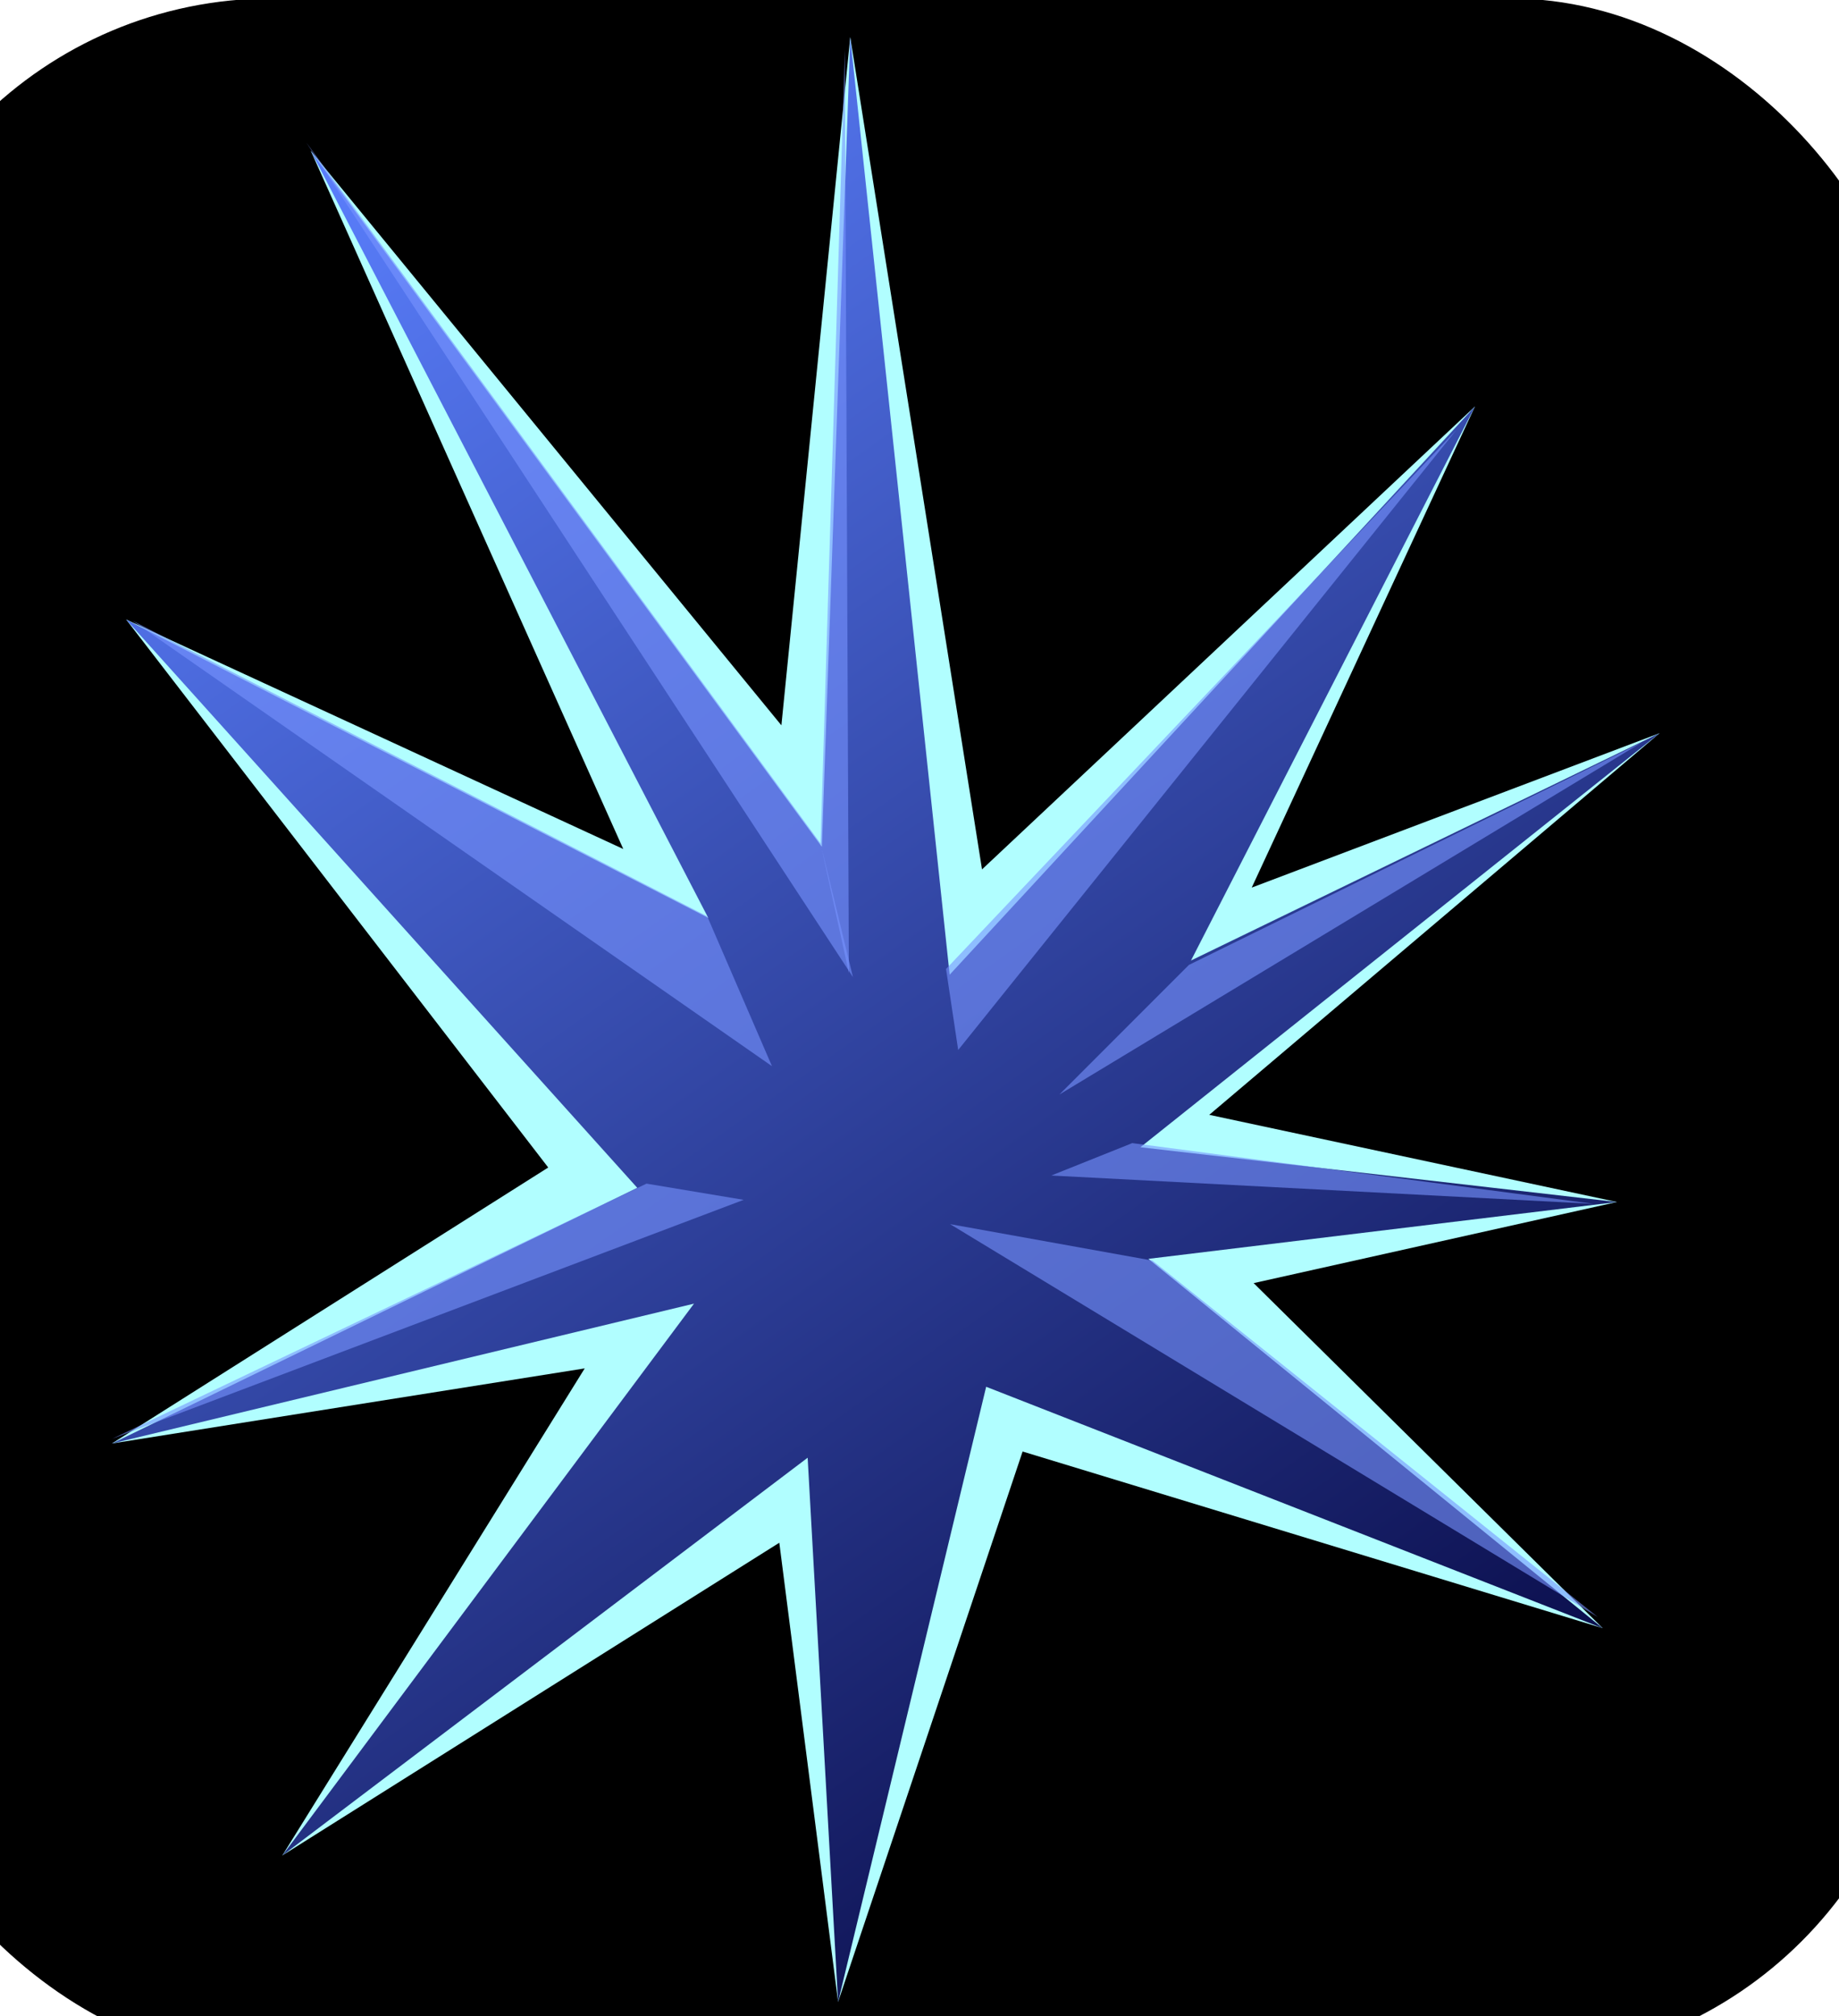 <?xml version="1.0" encoding="UTF-8" standalone="no"?>
<!-- Created with Inkscape (http://www.inkscape.org/) -->

<svg
   xmlns:dc="http://purl.org/dc/elements/1.1/"
   xmlns:cc="http://creativecommons.org/ns#"
   xmlns:rdf="http://www.w3.org/1999/02/22-rdf-syntax-ns#"
   xmlns:svg="http://www.w3.org/2000/svg"
   xmlns="http://www.w3.org/2000/svg"
   xmlns:xlink="http://www.w3.org/1999/xlink"
   xmlns:sodipodi="http://sodipodi.sourceforge.net/DTD/sodipodi-0.dtd"
   xmlns:inkscape="http://www.inkscape.org/namespaces/inkscape"
   width="78.467"
   height="85.979"
   id="svg2"
   version="1.1"
   inkscape:version="0.48.0 r9654"
   style="display:inline"
   sodipodi:docname="logo.svg">
  <defs
     id="defs4">
    <linearGradient
       id="linearGradient4011">
      <stop
         style="stop-color:#000000;stop-opacity:1;"
         offset="0"
         id="stop4013" />
      <stop
         style="stop-color:#323232;stop-opacity:1;"
         offset="1"
         id="stop4015" />
    </linearGradient>
    <linearGradient
       id="linearGradient3880">
      <stop
         style="stop-color:#5b80ff;stop-opacity:1;"
         offset="0"
         id="stop3882" />
      <stop
         style="stop-color:#010036;stop-opacity:1;"
         offset="1"
         id="stop3884" />
    </linearGradient>
    <linearGradient
       inkscape:collect="always"
       xlink:href="#linearGradient3880"
       id="linearGradient3886"
       x1="282.564"
       y1="210.825"
       x2="338.024"
       y2="289.063"
       gradientUnits="userSpaceOnUse" />
    <filter
       inkscape:collect="always"
       id="filter3985"
       color-interpolation-filters="sRGB">
      <feGaussianBlur
         inkscape:collect="always"
         stdDeviation="2.062"
         id="feGaussianBlur3987" />
    </filter>
  </defs>
  <sodipodi:namedview
     id="base"
     pagecolor="#ffffff"
     bordercolor="#666666"
     borderopacity="1.0"
     inkscape:pageopacity="0.0"
     inkscape:pageshadow="2"
     inkscape:zoom="4.0941691"
     inkscape:cx="65.702577"
     inkscape:cy="16.113197"
     inkscape:document-units="px"
     inkscape:current-layer="layer4"
     showgrid="false"
     inkscape:window-width="1116"
     inkscape:window-height="803"
     inkscape:window-x="48"
     inkscape:window-y="0"
     inkscape:window-maximized="0"
     fit-margin-top="0"
     fit-margin-left="0"
     fit-margin-right="0"
     fit-margin-bottom="0" />
  <g
     inkscape:groupmode="layer"
     id="layer4"
     inkscape:label="bg"
     transform="translate(-270.859,-204.483)">
    <rect
       style="fill:#000000;fill-opacity:1;stroke:none"
       id="rect3990"
       width="88"
       height="88"
       x="264.882"
       y="204.416"
       ry="17.586" />
  </g>
  <g
     inkscape:groupmode="layer"
     id="layer3"
     inkscape:label="glo"
     transform="translate(-270.859,-204.483)">
    <path
       sodipodi:nodetypes="ccccccccccccccccccccc"
       inkscape:connector-curvature="0"
       id="use3910"
       d="m 307.138,206.065 5.622,35.492 21.033,-19.741 -9.525,20.517 17.401,-6.584 -19.213,16.274 17.395,3.717 -15.501,3.459 14.895,14.714 -24.753,-7.533 -7.873,23.469 -2.508,-19.579 -21.205,13.335 12.902,-20.77 -20.172,3.202 18.615,-11.768 -18.009,-23.368 21.211,9.786 -13.335,-29.777 20.082,24.503 z"
       style="fill:#b1feff;fill-opacity:1;stroke:none;filter:url(#filter3985)" />
  </g>
  <g
     inkscape:groupmode="layer"
     id="layer2"
     inkscape:label="stuff"
     style="display:inline"
     transform="translate(-270.859,-204.483)">
    <path
       style="fill:url(#linearGradient3886);fill-opacity:1;stroke:none"
       d="m 307.138,206.065 4.241,39.983 22.414,-24.232 -12.116,23.626 19.991,-9.693 -22.149,17.656 20.331,2.336 -19.991,2.423 19.385,15.751 -26.307,-10.296 -6.318,26.232 -1.299,-23.206 -22.414,16.962 17.565,-23.533 -24.835,5.965 22.414,-10.904 -21.809,-24.232 24.838,12.722 -16.962,-32.713 21.809,29.684 z"
       id="path3872"
       inkscape:connector-curvature="0"
       sodipodi:nodetypes="ccccccccccccccccccccc" />
    <path
       style="opacity:0.603;fill:#7894ff;fill-opacity:1;stroke:none"
       d="m 283.936,210.57 21.934,29.879 1.382,5.699 z"
       id="path3874"
       inkscape:connector-curvature="0"
       sodipodi:nodetypes="cccc" />
    <path
       style="opacity:0.603;fill:#7894ff;fill-opacity:1;stroke:none"
       d="m 311.397,256.684 8.636,1.554 18.998,15.199 z"
       id="path3876"
       inkscape:connector-curvature="0" />
    <path
       style="opacity:0.603;fill:#7894ff;fill-opacity:1;stroke:none"
       d="m 276.51,230.95 24.525,12.608 2.763,6.39 z"
       id="path3878"
       inkscape:connector-curvature="0"
       sodipodi:nodetypes="cccc" />
    <path
       sodipodi:nodetypes="cccc"
       inkscape:connector-curvature="0"
       id="path3894"
       d="m 306.907,206.598 -1.036,33.851 1.209,5.527 z"
       style="opacity:0.603;fill:#7894ff;fill-opacity:1;stroke:none" />
    <path
       style="opacity:0.603;fill:#7894ff;fill-opacity:1;stroke:none"
       d="m 332.986,222.833 -21.243,26.425 -0.518,-3.454 z"
       id="path3896"
       inkscape:connector-curvature="0"
       sodipodi:nodetypes="cccc" />
    <path
       sodipodi:nodetypes="cccc"
       inkscape:connector-curvature="0"
       id="path3898"
       d="m 340.931,236.131 -24.87,15.026 5.527,-5.527 z"
       style="opacity:0.603;fill:#7894ff;fill-opacity:1;stroke:none" />
    <path
       style="opacity:0.603;fill:#7894ff;fill-opacity:1;stroke:none"
       d="m 338.858,255.82 -23.143,-1.209 3.454,-1.382 z"
       id="path3900"
       inkscape:connector-curvature="0"
       sodipodi:nodetypes="cccc" />
    <path
       sodipodi:nodetypes="cccc"
       inkscape:connector-curvature="0"
       id="path3902"
       d="m 275.646,265.838 26.943,-10.19 -4.145,-0.691 z"
       style="opacity:0.603;fill:#7894ff;fill-opacity:1;stroke:none" />
  </g>
</svg>
